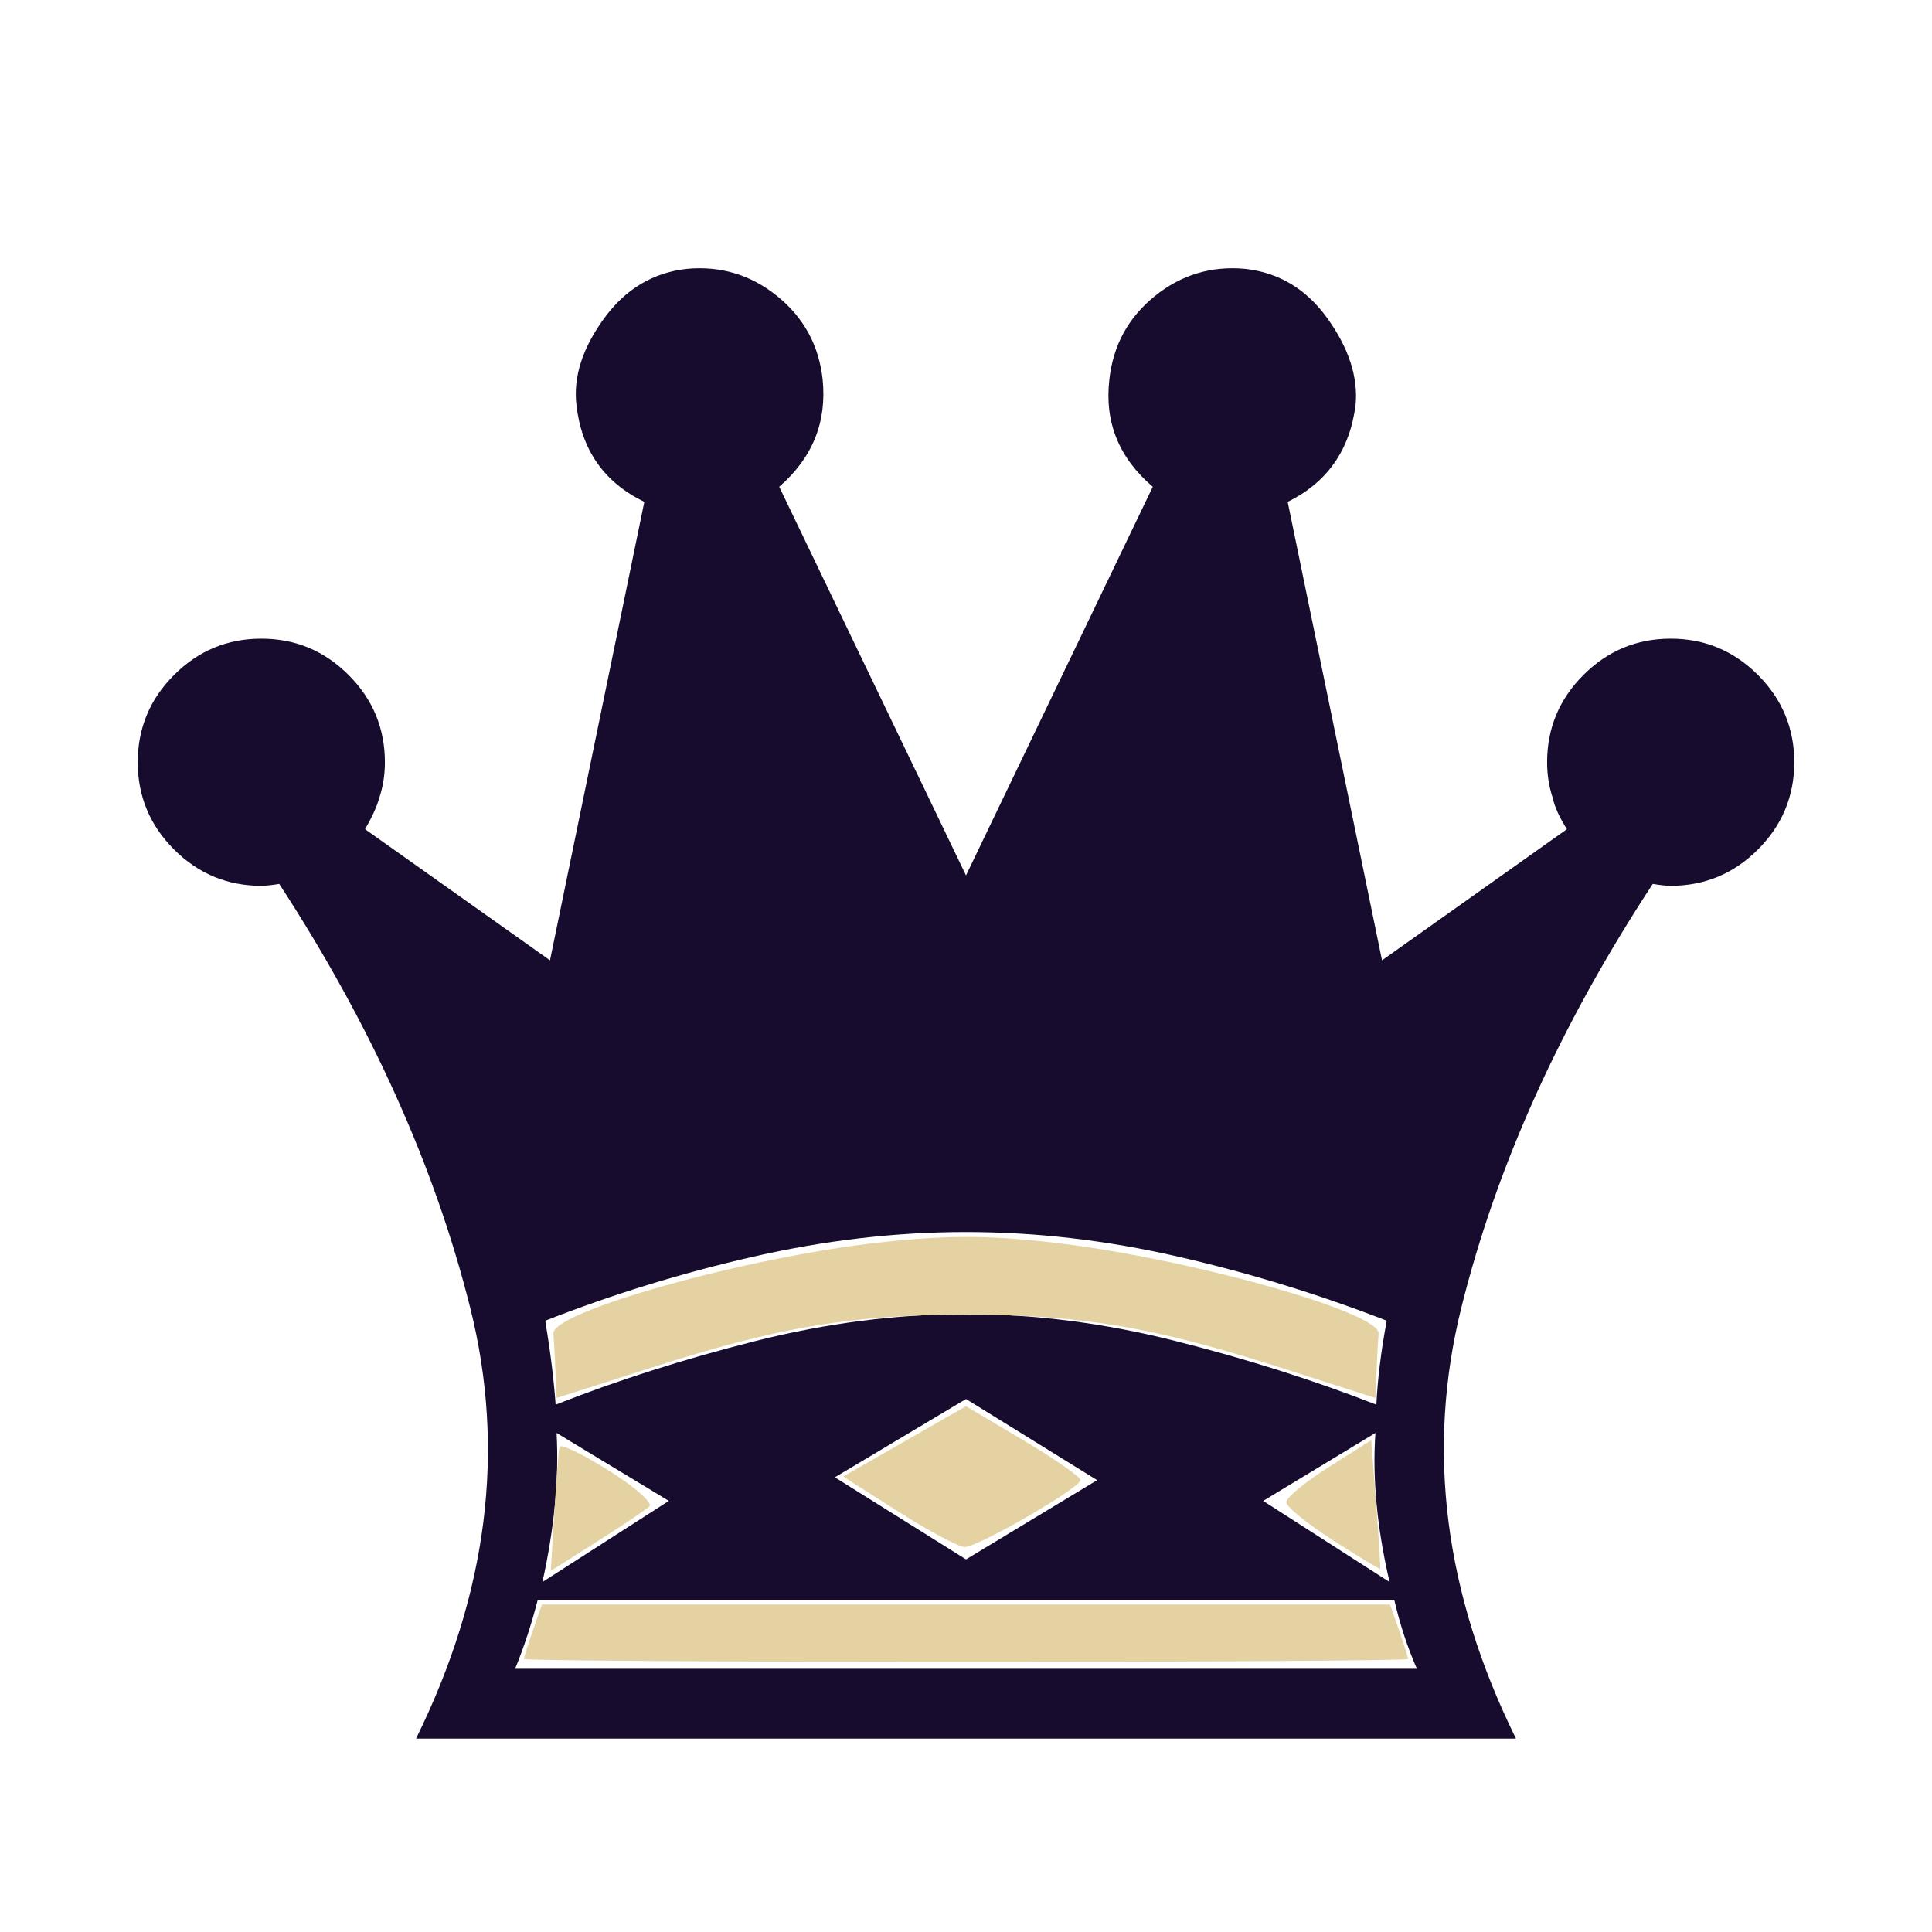 <svg width="512" height="512" viewBox="0 0 512 512" fill="none" xmlns="http://www.w3.org/2000/svg">
<path d="M147.5 379.75C148.167 391.75 146.917 404.917 143.75 419.25L177.25 397.75L147.5 379.75ZM256 460.75H110.25C129.25 422.25 134.042 384.208 124.625 346.625C115.208 309.042 98.333 271.583 74 234.25C72 234.583 70.417 234.75 69.25 234.75C60.25 234.75 52.542 231.542 46.125 225.125C39.708 218.708 36.5 211 36.5 202C36.5 193 39.708 185.292 46.125 178.875C52.542 172.458 60.25 169.25 69.25 169.25C78.25 169.25 85.958 172.458 92.375 178.875C98.792 185.292 102 193 102 202C102 205.333 101.5 208.5 100.5 211.5C99.833 213.833 98.583 216.583 96.75 219.75L145.75 254.5L170.75 133C160.083 127.833 154.083 119.25 152.75 107.25C151.917 99.917 154.333 92.333 160 84.5C165.667 76.667 173 72.25 182 71.25C191 70.417 199 72.833 206 78.5C213 84.167 217 91.5 218 100.5C219.167 111.833 215.333 121.333 206.5 129L256 232L305.5 129C296.5 121.333 292.667 111.833 294 100.5C295 91.5 299 84.167 306 78.5C313 72.833 321 70.417 330 71.25C339 72.25 346.292 76.667 351.875 84.5C357.458 92.333 359.917 99.917 359.25 107.25C357.75 119.25 351.75 127.833 341.25 133L366.25 254.5L415.25 219.75C413.25 216.583 412 213.833 411.5 211.5C410.5 208.5 410 205.333 410 202C410 193 413.208 185.292 419.625 178.875C426.042 172.458 433.75 169.25 442.75 169.25C451.75 169.25 459.458 172.458 465.875 178.875C472.292 185.292 475.5 193 475.5 202C475.5 211 472.292 218.708 465.875 225.125C459.458 231.542 451.75 234.75 442.75 234.75C441.583 234.75 440 234.583 438 234.25C413.5 271.583 396.583 309.042 387.25 346.625C377.917 384.208 382.75 422.25 401.75 460.75H256ZM256 348.25C274.167 348.25 292.667 350.625 311.5 355.375C330.333 360.125 348.083 365.75 364.75 372.25C365.083 365.417 366 358 367.5 350C349.5 343 331.042 337.333 312.125 333C293.208 328.667 274.5 326.5 256 326.5C237.5 326.5 218.75 328.667 199.75 333C180.75 337.333 162.333 343 144.5 350C145.833 358 146.75 365.417 147.25 372.25C163.75 365.75 181.417 360.125 200.25 355.375C219.083 350.625 237.667 348.25 256 348.25ZM256 442.25H375.5C373 436.583 371 430.5 369.5 424H142.5C140.833 430.5 138.833 436.583 136.5 442.25H256ZM364.5 379.75L334.75 397.75L368.25 419.25C364.917 404.917 363.667 391.75 364.5 379.75ZM221.25 391.5L256 413.25L290.75 392.25L256 370.75L221.25 391.5Z" fill="#170C2D"/>
<path d="M138.848 439.646C138.848 439.227 139.919 435.81 141.229 432.053L143.611 425.22H368.389L370.771 432.053C372.081 435.81 373.153 439.227 373.153 439.646C373.153 440.064 320.434 440.407 256 440.407C191.566 440.407 138.848 440.064 138.848 439.646ZM238.091 400.608L223.436 391.295L239.72 381.978L256.004 372.661L271.189 381.682C279.54 386.643 286.354 391.391 286.331 392.233C286.274 394.36 259.11 410.047 255.604 409.978C254.032 409.947 246.151 405.73 238.091 400.608ZM353.231 408.167C346.45 403.824 340.885 399.295 340.863 398.102C340.841 396.909 345.901 392.725 352.107 388.805L363.39 381.678L364.691 398.568C365.406 407.857 365.894 415.594 365.775 415.76C365.657 415.927 360.012 412.51 353.231 408.167ZM147.2 363.133C147.021 359.098 146.777 354.723 146.658 353.41C146.134 347.646 197.638 333.213 232.601 329.325C250.607 327.323 261.273 327.304 278.62 329.243C313.764 333.17 365.862 347.688 365.343 353.41C365.223 354.723 364.979 359.098 364.8 363.133L364.475 370.469L338.983 362.321C305.504 351.62 286.282 348.394 256 348.394C225.719 348.394 206.496 351.62 173.017 362.321L147.526 370.469L147.2 363.133ZM146.913 400.689C147.441 392.107 148.044 384.337 148.253 383.423C148.462 382.508 154.316 385.315 161.261 389.659C168.206 394.003 173.082 398.307 172.096 399.224C171.111 400.141 164.826 404.357 158.129 408.592L145.953 416.294L146.913 400.689Z" fill="#E4D2A3"/>
</svg>
